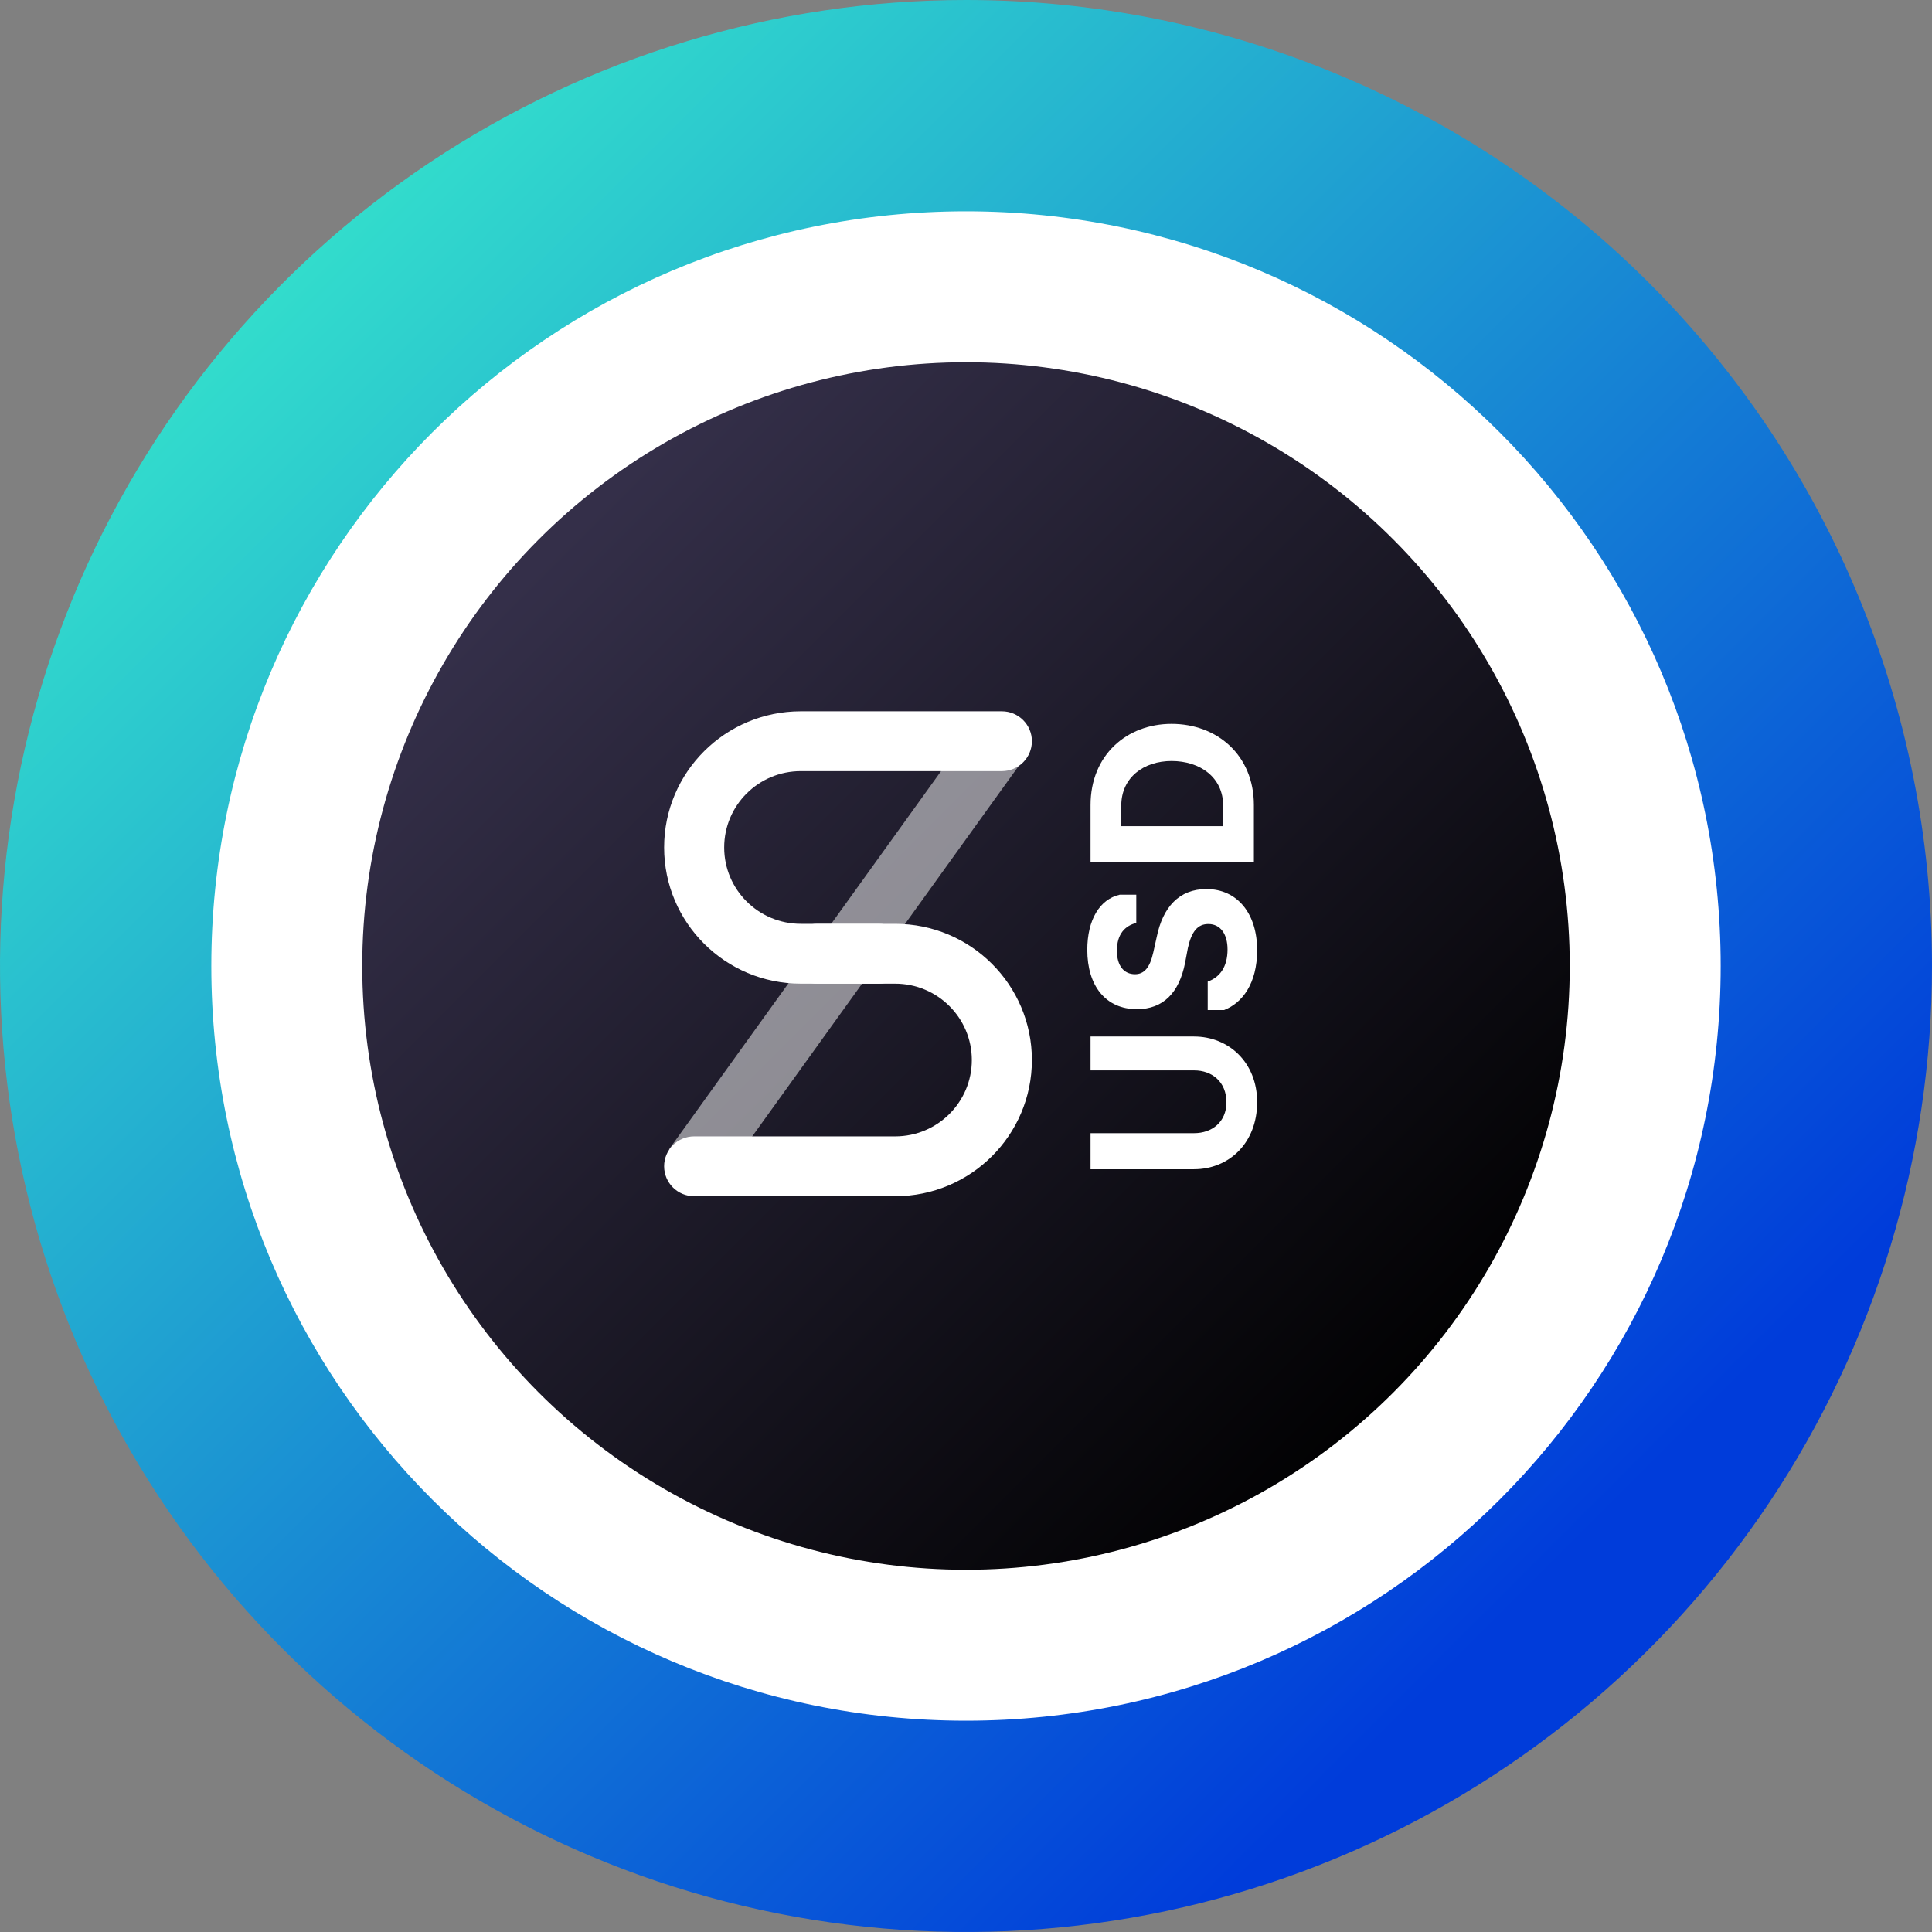 <svg width="256" height="256" viewBox="0 0 256 256" fill="none" xmlns="http://www.w3.org/2000/svg">
<rect x="0" y="0" width="256" height="256" fill="#808080" stroke="none"/>
<g clip-path="url(#clip0)">
<path d="M128 49.36C143.554 49.36 158.758 53.972 171.69 62.613C184.622 71.254 194.702 83.536 200.654 97.906C206.606 112.275 208.163 128.087 205.129 143.342C202.095 158.597 194.605 172.609 183.607 183.607C172.609 194.605 158.597 202.095 143.342 205.129C128.087 208.163 112.275 206.606 97.906 200.654C83.536 194.702 71.254 184.622 62.613 171.69C53.972 158.758 49.36 143.554 49.36 128C49.386 107.151 57.68 87.165 72.422 72.422C87.165 57.68 107.152 49.386 128 49.36ZM128 0C102.684 0 77.937 7.507 56.887 21.572C35.838 35.637 19.431 55.628 9.743 79.016C0.055 102.405 -2.479 128.142 2.46 152.972C7.398 177.801 19.589 200.609 37.49 218.51C55.392 236.411 78.199 248.602 103.029 253.541C127.858 258.479 153.595 255.945 176.984 246.257C200.372 236.569 220.363 220.162 234.428 199.113C248.493 178.064 256 153.316 256 128C256 94.052 242.514 61.495 218.51 37.49C194.505 13.486 161.948 0 128 0V0Z" fill="url(#paint0_linear)"/>
<path d="M128 228C183.228 228 228 183.228 228 128C228 72.772 183.228 28 128 28C72.772 28 28 72.772 28 128C28 183.228 72.772 228 128 228Z" fill="white"/>
<ellipse cx="128" cy="128" rx="80" ry="80" fill="url(#paint1_linear)"/>
<path d="M166.579 146.034C166.579 140.796 162.828 137.342 158.21 137.342L144.503 137.342L144.503 141.832L158.239 141.832C160.606 141.832 162.51 143.357 162.51 146.063C162.51 148.653 160.606 150.15 158.239 150.15L144.503 150.15L144.503 154.928L158.21 154.928C162.828 154.928 166.579 151.474 166.579 146.034Z" fill="white"/>
<path d="M166.579 125.892C166.579 121.086 163.982 117.805 159.855 117.805C156.248 117.805 154.084 120.194 153.276 124.137L152.814 126.209C152.352 128.281 151.573 129.087 150.39 129.087C148.947 129.087 147.995 127.994 147.995 125.979C147.995 123.734 149.091 122.669 150.563 122.295L150.563 118.553L148.37 118.553C145.715 119.157 144.07 121.892 144.07 125.864C144.07 130.613 146.494 133.721 150.65 133.721C154.141 133.721 156.248 131.534 157.027 127.591L157.402 125.605C157.893 123.417 158.701 122.439 160.115 122.439C161.731 122.439 162.655 123.791 162.655 125.806C162.655 128.109 161.645 129.49 160.028 130.066L160.028 133.836L162.193 133.836C164.588 132.915 166.579 130.354 166.579 125.892Z" fill="white"/>
<path d="M166.146 114.25L166.146 106.681C166.146 100.032 161.241 95.916 155.238 95.916C149.322 95.916 144.503 100.032 144.503 106.681L144.503 114.25L166.146 114.25ZM162.077 109.473L148.572 109.473L148.572 106.767C148.572 102.997 151.573 100.838 155.238 100.838C159.018 100.838 162.077 102.997 162.077 106.767L162.077 109.473Z" fill="white"/>
<path d="M116.443 122.413C118.641 122.413 120.422 124.187 120.422 126.377C120.422 128.566 118.641 130.341 116.443 130.341H106.114C96.11 130.341 88 122.262 88 112.296C88 102.329 96.11 94.25 106.114 94.25H132.752C134.95 94.25 136.731 96.025 136.731 98.214C136.731 100.404 134.95 102.179 132.752 102.179H106.114C100.505 102.179 95.959 106.708 95.959 112.296C95.959 117.883 100.505 122.413 106.114 122.413H116.443Z" fill="white"/>
<path d="M108.288 130.341C106.09 130.341 104.309 128.566 104.309 126.377C104.309 124.187 106.09 122.413 108.288 122.413H118.617C128.621 122.413 136.731 130.492 136.731 140.458C136.731 150.424 128.621 158.504 118.617 158.504H91.979C89.781 158.504 88 156.729 88 154.539C88 152.35 89.781 150.575 91.979 150.575H118.617C124.226 150.575 128.772 146.046 128.772 140.458C128.772 134.871 124.226 130.341 118.617 130.341H108.288Z" fill="white"/>
<path d="M95.124 156.904L88.654 152.286L129.343 95.717L135.812 100.335L95.124 156.904Z" fill="white" fill-opacity="0.5"/>
</g>
<defs>
<linearGradient id="paint0_linear" x1="239.36" y1="239.36" x2="34.56" y2="34.56" gradientUnits="userSpaceOnUse">
<stop offset="0.159" stop-color="#003CDA"/>
<stop offset="1" stop-color="#33DFCC"/>
</linearGradient>
<linearGradient id="paint1_linear" x1="84.875" y1="61.125" x2="201.125" y2="177.375" gradientUnits="userSpaceOnUse">
<stop stop-color="#342F49"/>
<stop offset="1"/>
</linearGradient>
<clipPath id="clip0">
<path d="M0 0H256V256H0V0Z" fill="white"/>
</clipPath>
</defs>
</svg>

